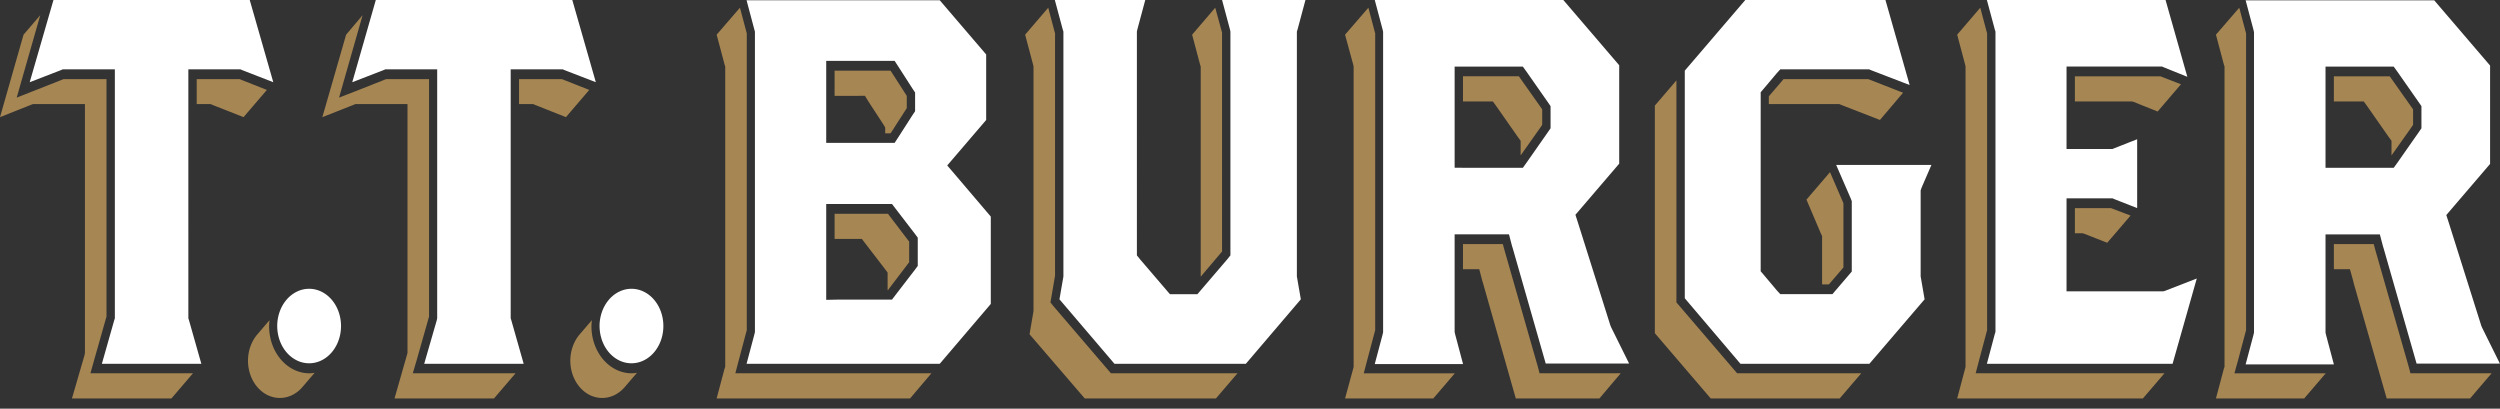 <svg xmlns="http://www.w3.org/2000/svg" xmlns:xlink="http://www.w3.org/1999/xlink" width="208" height="34" fill="none" xmlns:v="https://vecta.io/nano"><rect width="100%" height="100%" fill="#333333" stroke="none"/><path d="M175.652 17.314h-.055-2.417-.201-.201-.147v.171.47 1.453h.495.146l.146.043 1.904.748 1.941-2.265-1.575-.598-.036-.021zm-12.119 13.017v.192l-.037.15-.659 2.48h15.451l1.794-2.095h-14.773-.934l.275-1.047.659-2.48.018-.043v-.043V2.8v-.043l-.018-.043-.55-2.073-1.922 2.244.659 2.48.037.171v.171 24.624zm16.22-23.982h-.037-6.609-.329-.128-.019v.235.385 1.475h4.595.165l.146.043 1.978.791 1.94-2.265-1.648-.641-.054-.021zm-35.222 24.709l-.202-.235-4.65-5.429-.201-.235v-.342V6.69l-1.794 2.095v18.938l4.65 5.429h10.727l1.795-2.095h-10.051-.274zm7.633-7.396l.074-.085 1.061-1.24.074-.085v-.128-5.109-.086l-.019-.064-1.098-2.544-1.959 2.287 1.19 2.8.11.235v.257 3.762h.458.109zm3.241-17.078h-.055-4.723-2.106-.128l-.073.085-1.062 1.239-.091.107v.128.513h.97 4.741.147l.146.064 3.241 1.261 1.922-2.265-2.893-1.133h-.036zm-31.652 1.859h.457l.293.406 1.794 2.565.22.299v.406.812l1.739-2.458.055-.107v-.107-1.026-.128l-.055-.086-1.812-2.565-.074-.107h-.128-3.972-.403-.147v.171.47 1.454h2.033zm-10.289 22.615l.275-1.047.659-2.48.018-.043v-.043V2.8v-.043l-.018-.043-.549-2.073-1.941 2.244.677 2.48.037.171v.171 24.624.192l-.037.15-.677 2.48h7.341l1.794-2.095h-6.645-.934zm14.627 0l-.146-.556-2.746-9.598-.055-.192-.11-.406h-.531-.22-2.013-.403-.147v.171.47V22.4h.074.238 1.043l.256.983.055.171 2.728 9.597h6.957l1.775-2.095h-6.242-.513zm-26.416-10.132v-.128V2.8v-.043-.043l-.568-2.073-1.922 2.244.659 2.48.055.171v.171 17.314l1.702-2.009.074-.085zM92.43 31.058l-.201-.235-4.577-5.344-.256-.321.073-.406.311-1.817v-.021-.043V2.8v-.043l-.018-.043-.549-2.073-1.922 2.244.659 2.48.037.171v.171 20.071.107l-.018.107-.311 1.817 4.595 5.344h10.911l1.794-2.095H92.723h-.293zM71.286 19.879h.421l.293.385 1.611 2.095.238.321v.428 1.026h.037l.073-.107 1.611-2.116.073-.085v-.128-1.475-.128l-.073-.085-1.611-2.116-.073-.107h-.128-3.789-.201-.183-.147v.171.47 1.454h1.849zM60.338 30.331v.192l-.055.15-.659 2.48h16.092l1.776-2.095H62.114h-.934l.275-1.047.659-2.48.018-.043v-.043V2.8v-.043l-.018-.043-.549-2.073-1.94 2.244.659 2.48.055.171v.171 24.624zM71.469 7.973h.494l.275.449 1.227 1.881.183.299v.385.107h.311.128l.092-.128 1.208-1.881.055-.085v-.107-.812-.107l-.055-.086-1.208-1.881-.092-.128h-.128-3.991-.384-.147v.171.47 1.454h2.032zm127.432-1.517l-.073-.107h-.128-3.991-.403-.128v.171.47 1.454h2.032.458l.293.406 1.794 2.565.219.299v.406.812l1.74-2.458.055-.107v-.107-1.026-.128l-.055-.086-1.813-2.565zm-12.997 24.602l.292-1.047.66-2.48.018-.043v-.043V2.8v-.043l-.018-.043-.55-2.073-1.94 2.244.659 2.48.055.171v.171 24.624.192l-.055.15-.659 2.48h7.341l1.794-2.095h-6.645-.952zm14.645 0l-.147-.556-2.746-9.598-.055-.192-.109-.406h-.531-.22-2.032-.403-.128v.171.47V22.4h.073.238 1.026l.274.983.037.171 2.746 9.597h6.938l1.794-2.095h-6.243-.512zM46.718 6.584h-.055-3.204-.275v.321 1.752h1.007.165l.147.064 2.581 1.026 1.941-2.265-2.27-.898h-.037zM34.343 31.058l.311-1.047 1.025-3.612.018-.043v-.064V6.904v-.321h-.293H32.2h-.037-.037L29.528 7.61l-1.318.513.439-1.539 1.52-5.322-1.373 1.625-1.977 6.861 2.599-1.026.147-.064h.165 3.204.97V9.79v19.409.171l-.055.192-1.025 3.591h8.275l1.794-2.095h-7.597-.952zM19.881 6.584h-.037-3.204-.275v.321 1.752h.988.165l.146.064 2.599 1.026 1.941-2.265-2.27-.898h-.055zM8.476 31.058h-.952l.293-1.047 1.025-3.612.018-.043v-.064V6.904v-.321h-.275-3.204-.055-.037l-2.6 1.026-1.3.513.439-1.539L3.35 1.261 1.958 2.886 0 9.747l2.581-1.026.165-.064h.146 3.204.97V9.79v19.409.171l-.037.192-1.043 3.591h8.275l1.794-2.095H8.476zm14.81 2.053c.355-.001.706-.084 1.033-.246a2.69 2.69 0 0 0 .871-.695l.989-1.154c-.145.026-.292.04-.439.043-.888-.001-1.74-.413-2.368-1.146s-.981-1.728-.982-2.765a4.62 4.62 0 0 1 .037-.513l-.989 1.154c-.379.43-.639.982-.748 1.585a3.58 3.58 0 0 0 .138 1.803c.199.572.539 1.061.977 1.406a2.39 2.39 0 0 0 1.482.529zm26.819 0c.355-.001.706-.084 1.033-.246a2.69 2.69 0 0 0 .87-.695l.989-1.154c-.145.026-.292.04-.439.043-.888-.001-1.74-.413-2.368-1.146s-.981-1.728-.982-2.765a4.62 4.62 0 0 1 .037-.513l-.989 1.154c-.379.43-.639.982-.748 1.585a3.58 3.58 0 0 0 .138 1.803c.199.572.539 1.061.977 1.406a2.39 2.39 0 0 0 1.482.529z" fill="#a68653"/><g fill="#fff"><path d="M166.023 2.629V2.8v24.646.171l-.055.171-.659 2.479h15.45l2.014-7.097-2.636 1.026-.146.043h-.165-6.462-.385-1.043v-1.197-.47-2.907-1.71-.47-.983h.842.201.201 2.417.165l.146.064 1.904.748v-5.729l-1.904.748-.146.064h-.165-2.417-.402-.842v-.983-.47V8.7 6.968v-.385-1.047h.714.128.329 6.609.165l.146.064 1.959.791L180.174 0h-14.865l.659 2.458.055.171zm-10.49 27.638l4.595-5.365-.311-1.796-.019-.107v-.128-6.776-.257l.092-.257.805-1.86h-7.926l1.208 2.779.091.235v.278 5.109.47l-.274.321-1.062 1.24-.275.321h-.402-2.417-1.117-.402l-.293-.321-1.062-1.261-.275-.321v-.47V8.914v-.77-.47l.275-.321 1.062-1.261.293-.321h.402 2.106 4.723.165l.146.064 3.222 1.24L156.869 0h-11.661l-5.034 5.878v18.938l4.631 5.451h10.728zm-33.813 0l-.659-2.479-.036-.171v-.171-7.952h4.522l.256.983.055.171 2.746 9.598h6.938l-1.483-2.992-.036-.085-.037-.085-2.691-8.529-.22-.684.44-.513 3.203-3.741V5.429L130.068 0H114.38l.659 2.48.036.171v24.988l-.036.171-.659 2.479h7.34v-.021zm-.695-16.309v-.983-.466V5.54h5.675l.293.406 1.794 2.565.22.321v1.838l-.22.321-1.794 2.565-.293.406-5.675-.004zm-32.549 8.914V23l-.018.107-.311 1.796 4.577 5.365h10.929l4.576-5.365-.311-1.796L107.9 23v-.128V2.8v-.171l.055-.171.659-2.458h-6.938l.659 2.458.036.171V2.8v17.998.449l-.274.342-2.197 2.565-.275.321h-.403-1.483-.403l-.275-.321-2.197-2.565-.275-.342v-.449V2.8v-.171l.037-.171.66-2.458h-7.524l.659 2.458.055.171V2.8v20.071zM62.81 2.629v24.988l-.037.171-.659 2.479h16.073l4.247-4.98V18.02l-2.947-3.463-.677-.791.677-.791 2.563-2.993v-5.45L78.187.021H62.114l.659 2.48.037.128zm5.931 9.256v-.983-.47-5.365h5.693l.293.449 1.208 1.881.201.299v1.56l-.201.299-1.208 1.881-.293.449h-5.693zm0 13.06v-1.197-.47-6.306h5.474l.293.385 1.611 2.095.238.321v2.351l-.238.321-1.611 2.095-.293.385h-4.43l-1.043.021zm-25.172 5.322l-1.025-3.612-.055-.171v-.192V8.914v-.257-1.753-1.133h.97 3.204.165l.146.064 2.599 1.005L47.615 0H31.267l-1.959 6.84 2.6-1.005.146-.064h.146 3.204.97v1.133 19.387.192l-.037.171-1.043 3.612h8.275zM2.471 6.84l2.6-1.005.146-.064h.165 3.204.97v1.133 19.387.192l-.055.171-1.025 3.612h8.275l-1.025-3.612-.055-.171v-.192V6.904 5.771h.97 3.204.165l.146.064 2.581 1.005L20.778 0H4.448L2.471 6.84z"/><use xlink:href="#B"/><path d="M208 30.268l-1.483-2.993-.037-.085-.036-.085-2.691-8.529-.22-.684.439-.513 3.204-3.741V5.455l-4.65-5.429h-15.689l.659 2.48.037.171v24.988l-.037.171-.659 2.48h7.341l-.659-2.48-.036-.171v-.171-7.994h4.521l.257.983.054.171 2.746 9.598H208v.017zm-8.842-16.309h-5.675v-.983-.466-6.968h5.675l.292.406 1.795 2.565.219.321v1.838l-.219.321-1.795 2.565-.292.402z"/><use xlink:href="#B" x="-26.819"/></g><defs ><path id="B" d="M49.885 27.147c.004.612.162 1.209.456 1.716s.71.901 1.195 1.132a2.3 2.3 0 0 0 1.532.168c.514-.122.985-.419 1.354-.853s.62-.987.721-1.587.047-1.223-.154-1.788-.542-1.048-.978-1.387-.949-.521-1.473-.521a2.33 2.33 0 0 0-1.02.238 2.67 2.67 0 0 0-.863.677c-.247.29-.442.634-.574 1.013a3.56 3.56 0 0 0-.197 1.193z"/></defs></svg>